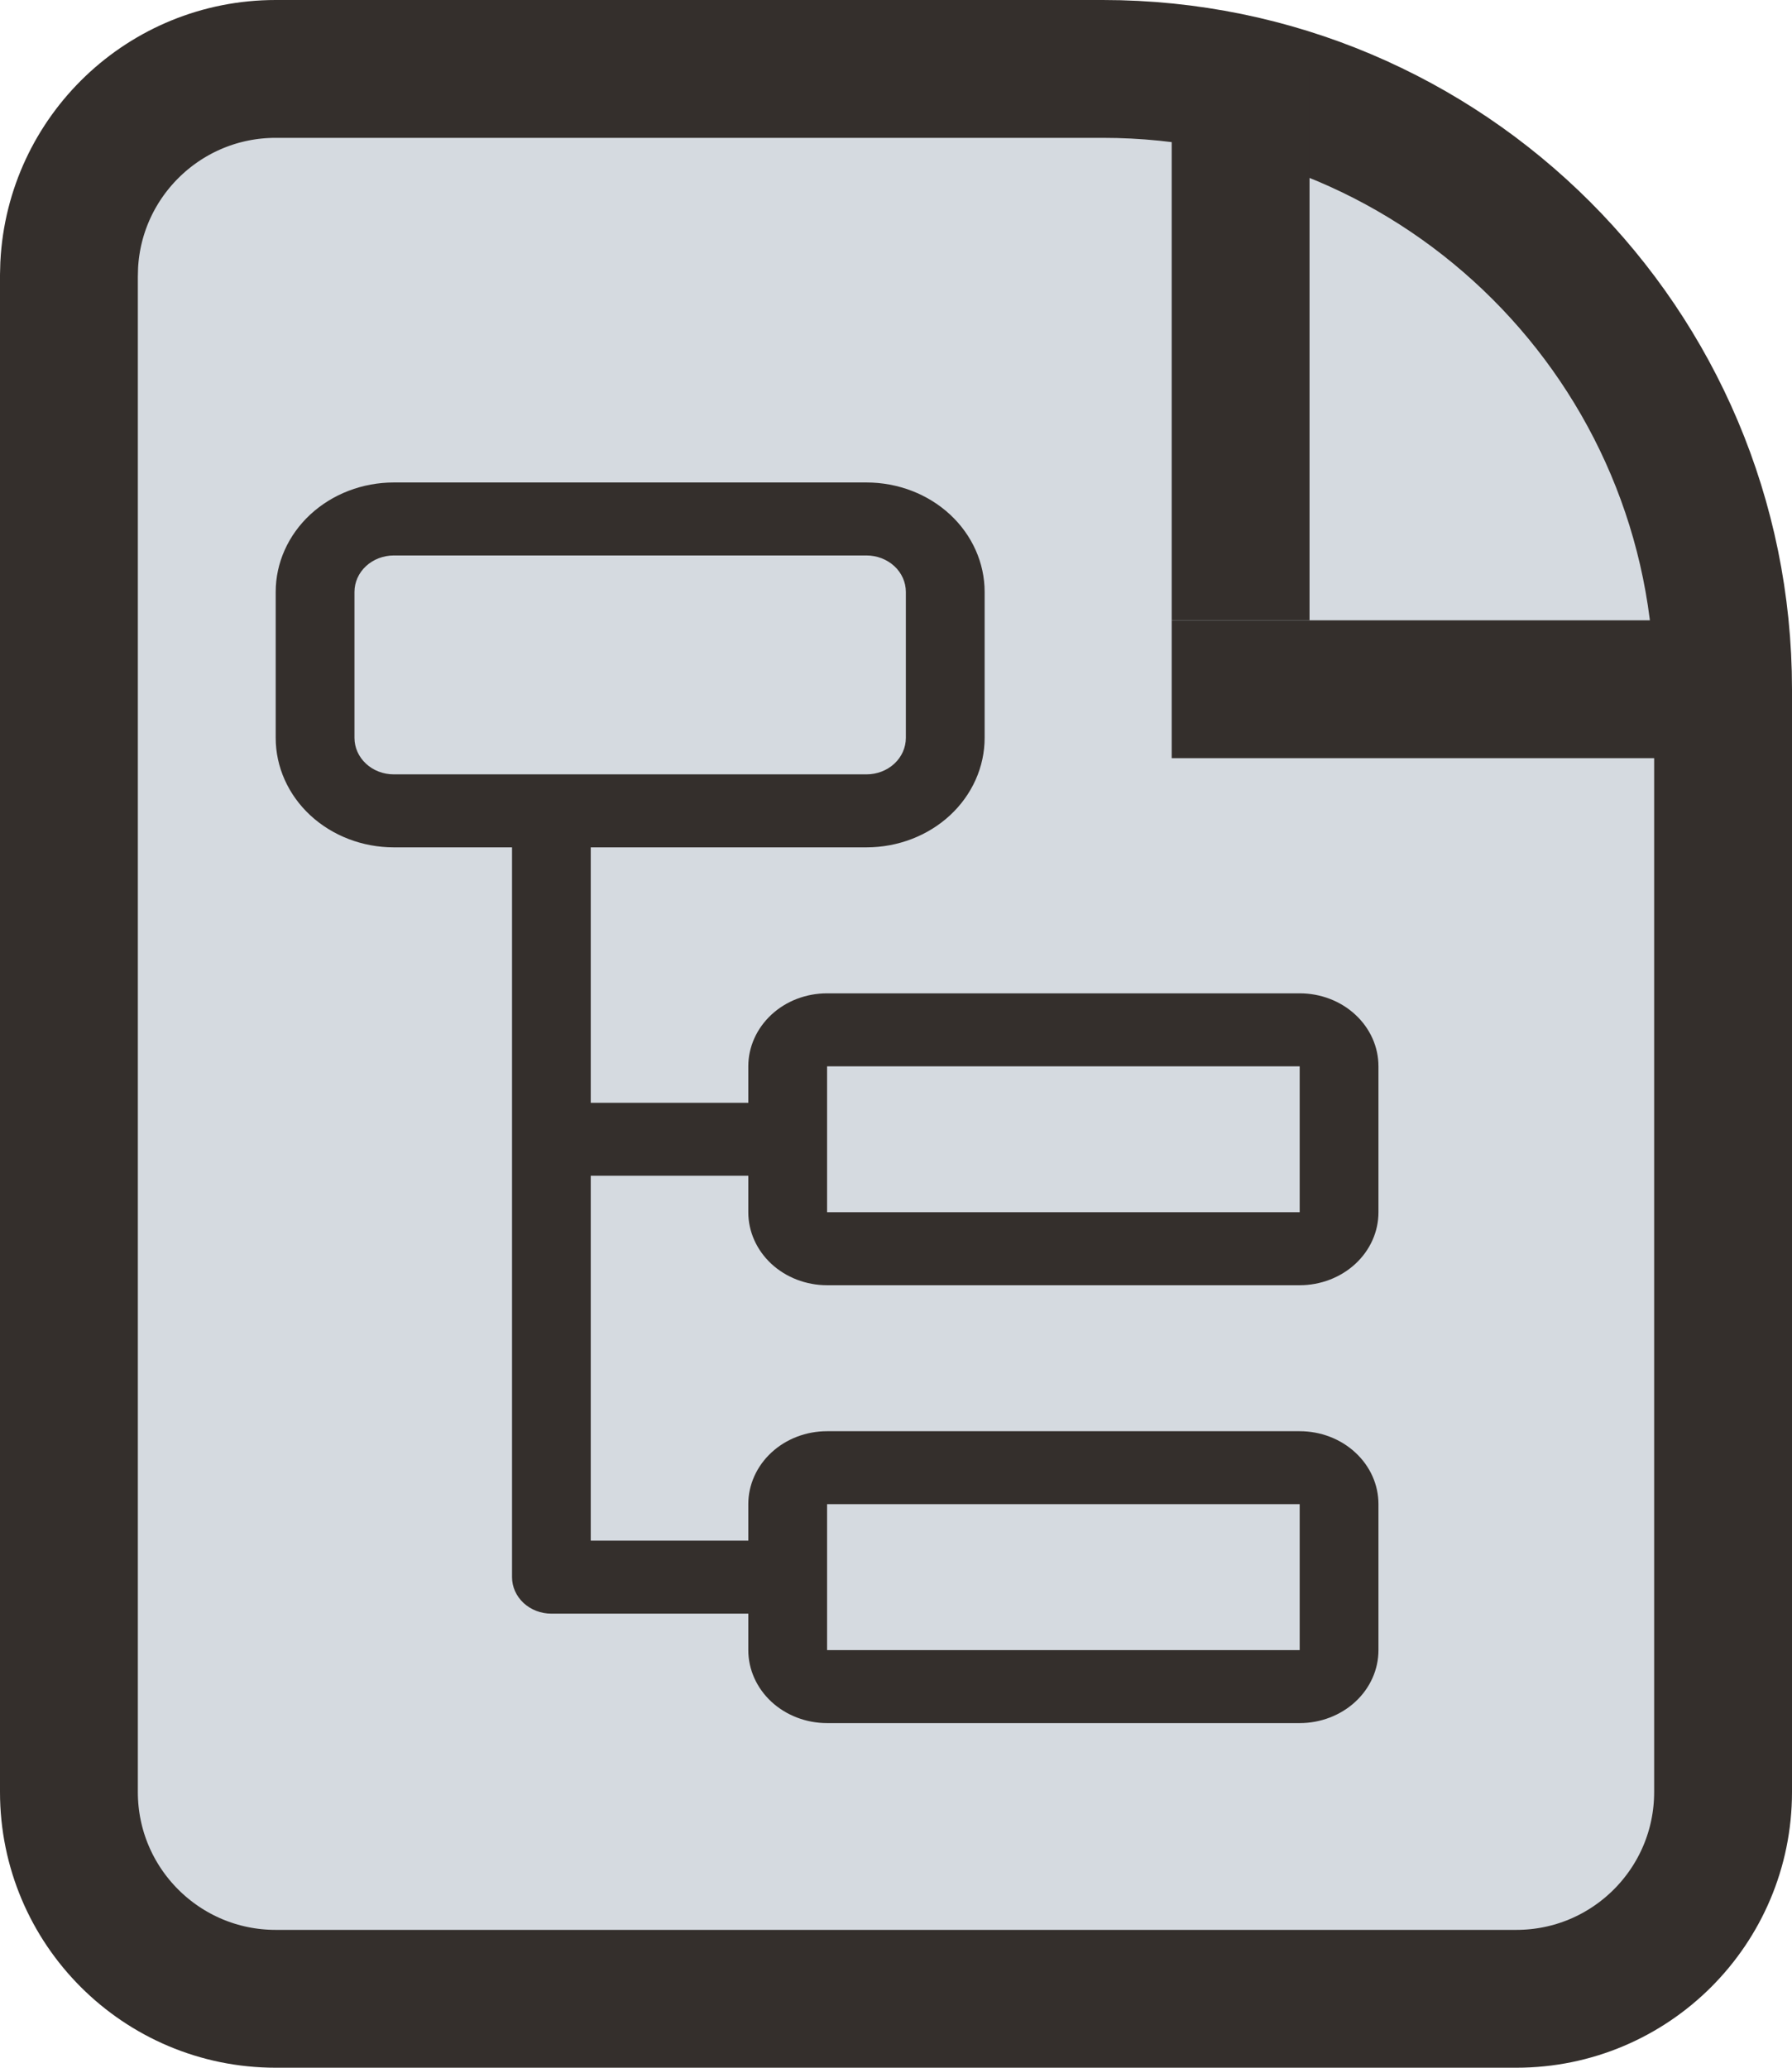 <svg width="26" height="30" viewBox="0 0 26 30" fill="none" xmlns="http://www.w3.org/2000/svg">
<path d="M4 1H16C20.971 1 25 5.029 25 10V26C25 27.657 23.657 29 22 29H4C2.343 29 1 27.657 1 26V4L1.004 3.846C1.084 2.261 2.395 1 4 1Z" fill="#D5DAE0" stroke="#342F2C" stroke-width="2"/>
<line x1="25" y1="10" x2="17" y2="10" stroke="#342F2C" stroke-width="2"/>
<line x1="18" y1="1" x2="18" y2="9" stroke="#342F2C" stroke-width="2"/>
<path d="M10.857 23.412H8C7.848 23.412 7.703 23.356 7.596 23.257C7.489 23.157 7.429 23.023 7.429 22.882V12.294H5.714C5.26 12.294 4.824 12.127 4.502 11.829C4.181 11.531 4 11.127 4 10.706V8.588C4 8.167 4.181 7.763 4.502 7.465C4.824 7.167 5.26 7 5.714 7H12.571C13.026 7 13.462 7.167 13.784 7.465C14.105 7.763 14.286 8.167 14.286 8.588V10.706C14.286 11.127 14.105 11.531 13.784 11.829C13.462 12.127 13.026 12.294 12.571 12.294H8.571V16H10.857V15.471C10.857 15.19 10.978 14.921 11.192 14.722C11.406 14.523 11.697 14.412 12 14.412H18.857C19.16 14.412 19.451 14.523 19.665 14.722C19.88 14.921 20 15.19 20 15.471V17.588C20 17.869 19.88 18.138 19.665 18.337C19.451 18.535 19.16 18.647 18.857 18.647H12C11.697 18.647 11.406 18.535 11.192 18.337C10.978 18.138 10.857 17.869 10.857 17.588V17.059H8.571V22.353H10.857V21.823C10.857 21.543 10.978 21.273 11.192 21.075C11.406 20.876 11.697 20.765 12 20.765H18.857C19.16 20.765 19.451 20.876 19.665 21.075C19.88 21.273 20 21.543 20 21.823V23.941C20 24.222 19.88 24.491 19.665 24.69C19.451 24.888 19.16 25 18.857 25H12C11.697 25 11.406 24.888 11.192 24.69C10.978 24.491 10.857 24.222 10.857 23.941V23.412ZM5.714 8.059C5.563 8.059 5.417 8.115 5.31 8.214C5.203 8.313 5.143 8.448 5.143 8.588V10.706C5.143 10.846 5.203 10.981 5.31 11.08C5.417 11.18 5.563 11.235 5.714 11.235H12.571C12.723 11.235 12.868 11.18 12.976 11.08C13.083 10.981 13.143 10.846 13.143 10.706V8.588C13.143 8.448 13.083 8.313 12.976 8.214C12.868 8.115 12.723 8.059 12.571 8.059H5.714ZM12 15.471V17.588H18.857V15.471H12ZM12 21.823V23.941H18.857V21.823H12Z" fill="#342F2C"/>
</svg>
